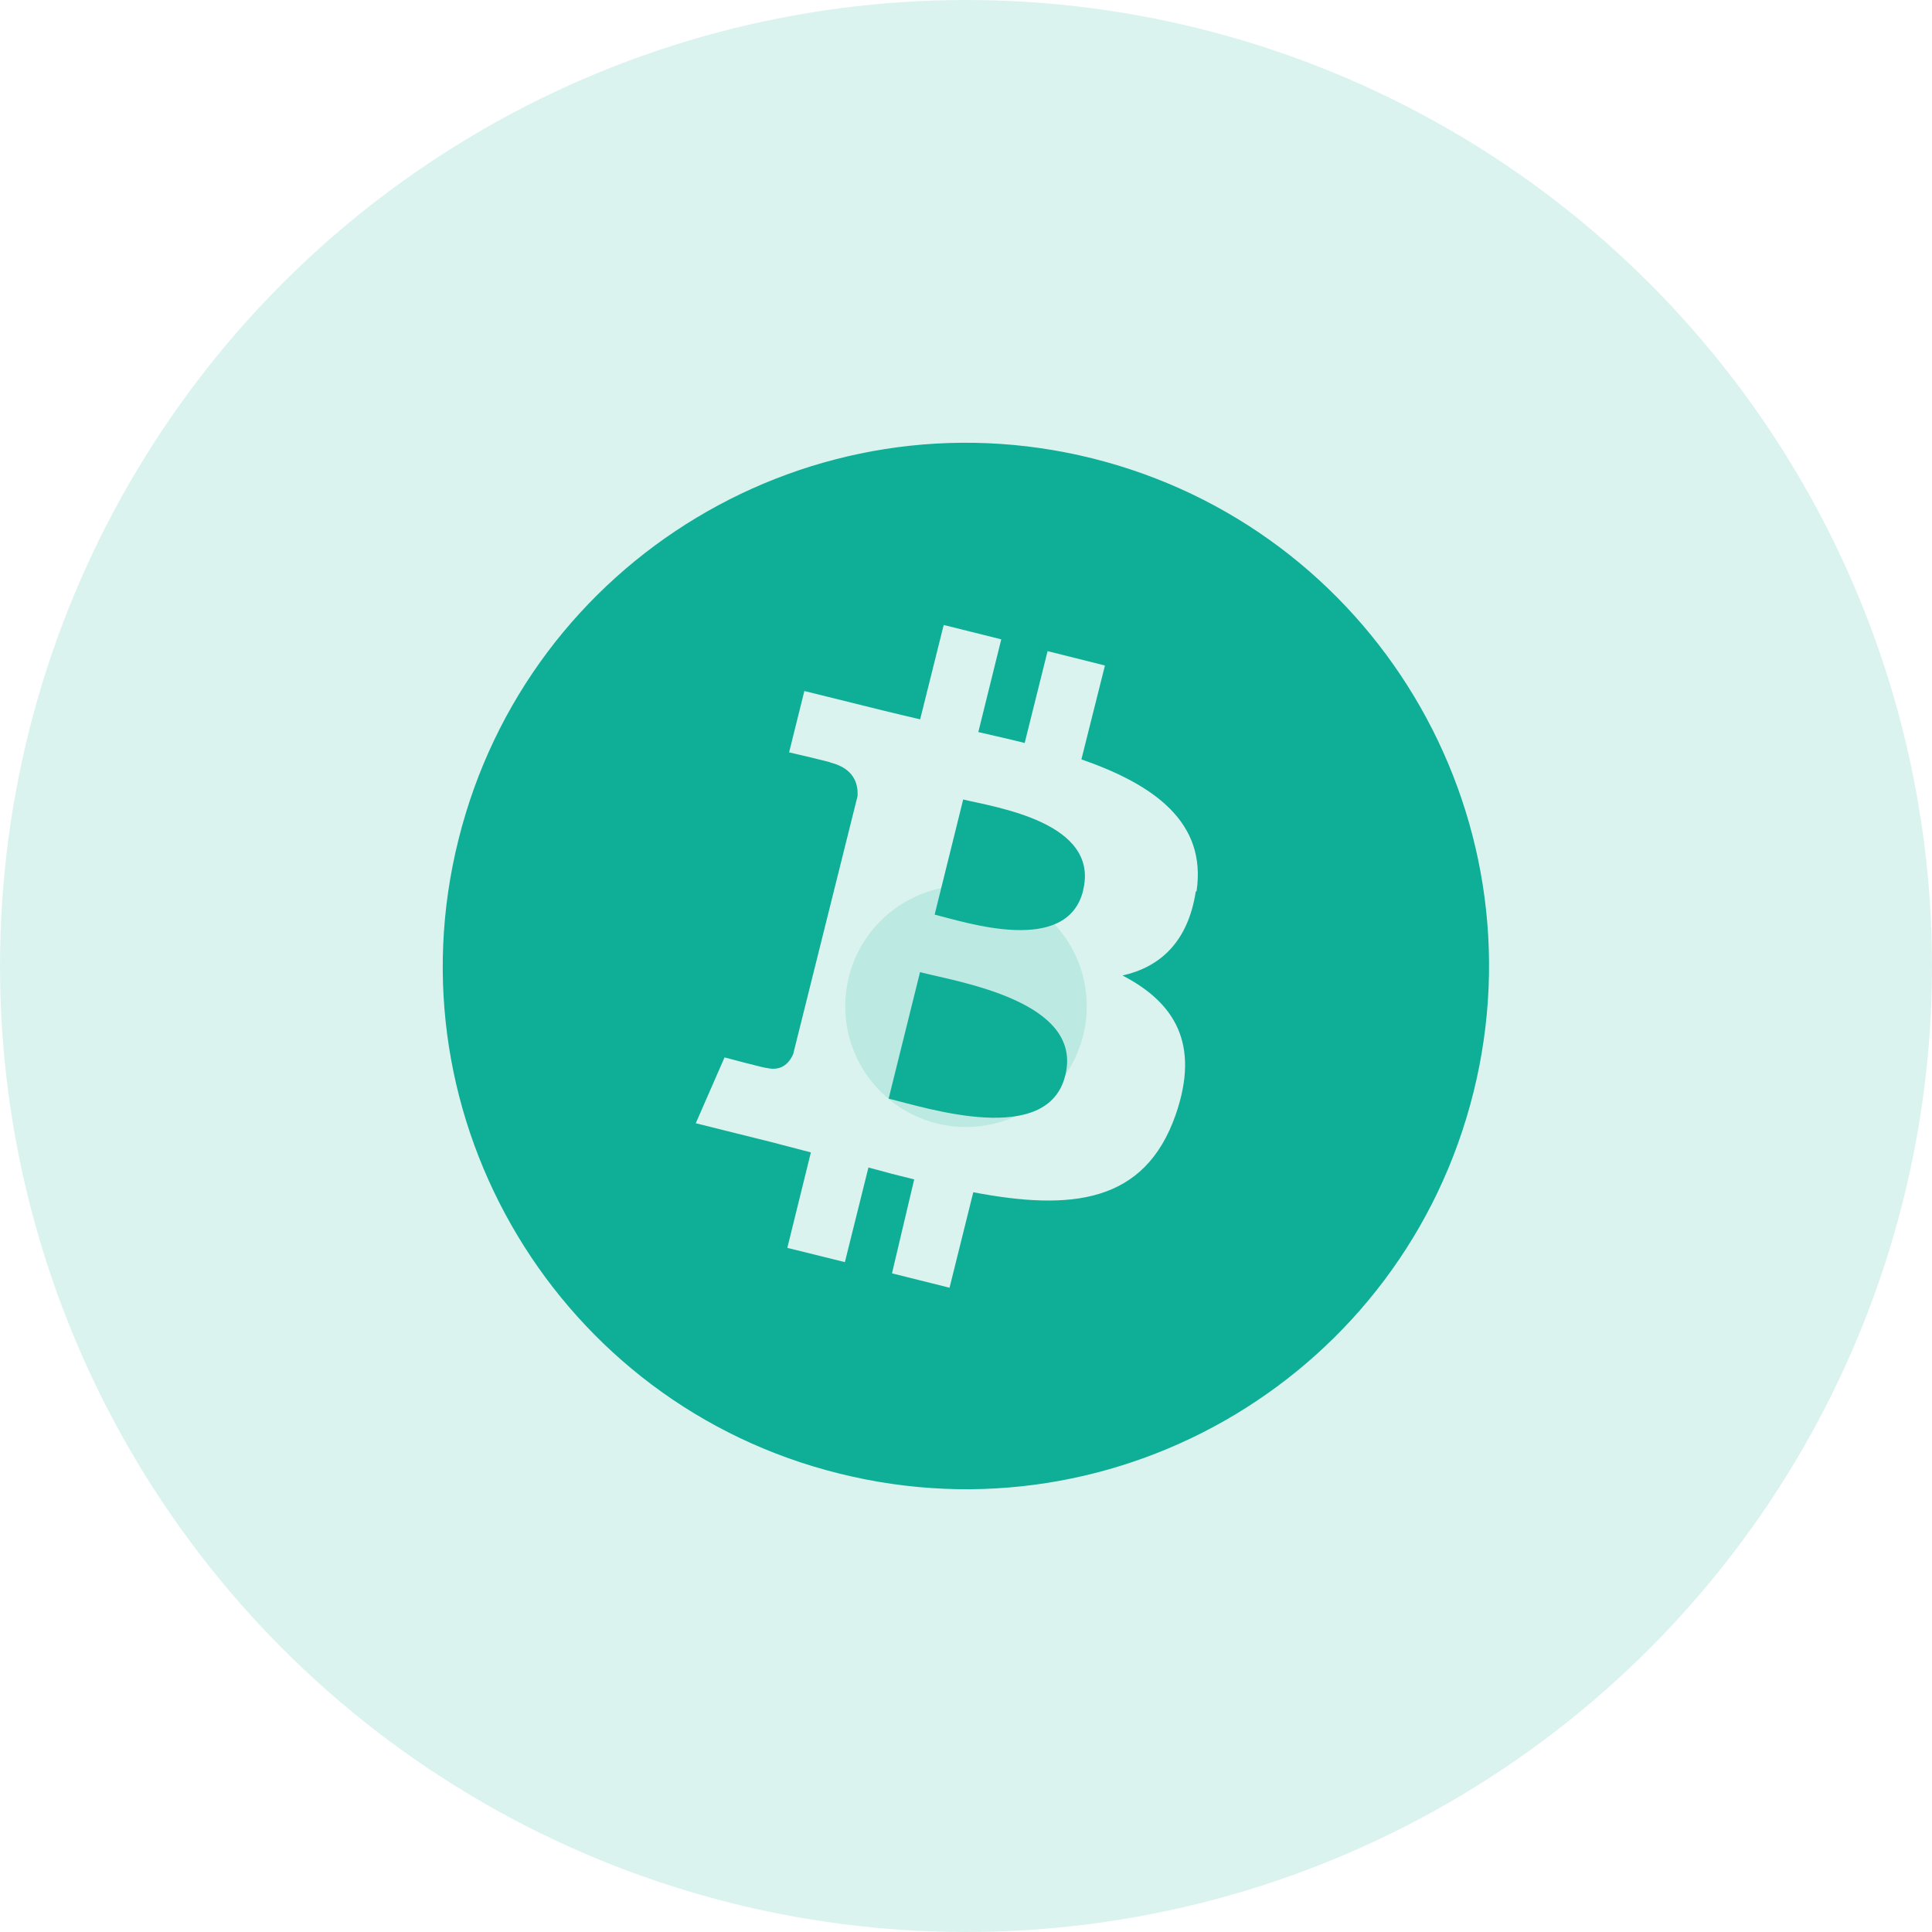 <svg width="48" height="48" viewBox="0 0 48 48" fill="none" xmlns="http://www.w3.org/2000/svg">
<g clip-path="url(#clip0_60_1394)">
<circle cx="24" cy="24" r="24" fill="#0FAE96" fill-opacity="0.15"/>
<circle cx="24" cy="25" r="3" fill="#0FAE96" fill-opacity="0.15"/>
<path d="M36.606 27.146C34.87 34.112 27.817 38.348 20.852 36.61C13.891 34.888 9.65 27.819 11.39 20.864C13.124 13.893 20.179 9.654 27.14 11.388C34.105 13.127 38.343 20.179 36.606 27.148V27.146ZM29.727 22.149C29.987 20.426 28.672 19.495 26.867 18.866L27.452 16.534L26.027 16.177L25.458 18.459C25.085 18.365 24.695 18.278 24.306 18.188L24.876 15.884L23.446 15.527L22.861 17.872C22.552 17.799 22.248 17.729 21.951 17.655L19.984 17.168L19.605 18.692C19.605 18.692 20.661 18.936 20.64 18.948C21.219 19.095 21.322 19.474 21.306 19.777L19.706 26.191C19.625 26.371 19.446 26.631 19.041 26.531C19.057 26.553 18.001 26.271 18.001 26.271L17.286 27.907L19.138 28.368L20.146 28.631L19.561 31.003L20.991 31.357L21.576 29.006C21.966 29.115 22.34 29.212 22.713 29.302L22.161 31.636L23.591 31.993L24.181 29.621C26.608 30.083 28.439 29.899 29.208 27.699C29.825 25.925 29.175 24.904 27.889 24.236C28.815 24.027 29.514 23.413 29.709 22.146H29.72L29.727 22.149ZM26.466 26.721C26.028 28.497 23.046 27.533 22.078 27.295L22.858 24.153C23.829 24.402 26.928 24.879 26.466 26.721ZM26.91 22.127C26.509 23.741 24.026 22.924 23.221 22.723L23.93 19.863C24.736 20.058 27.328 20.431 26.909 22.121V22.127H26.91Z" fill="#0FAE96"/>
</g>
<defs>
<clipPath id="clip0_60_1394">
<rect width="48" height="48" fill="white"/>
</clipPath>
</defs>
</svg>

